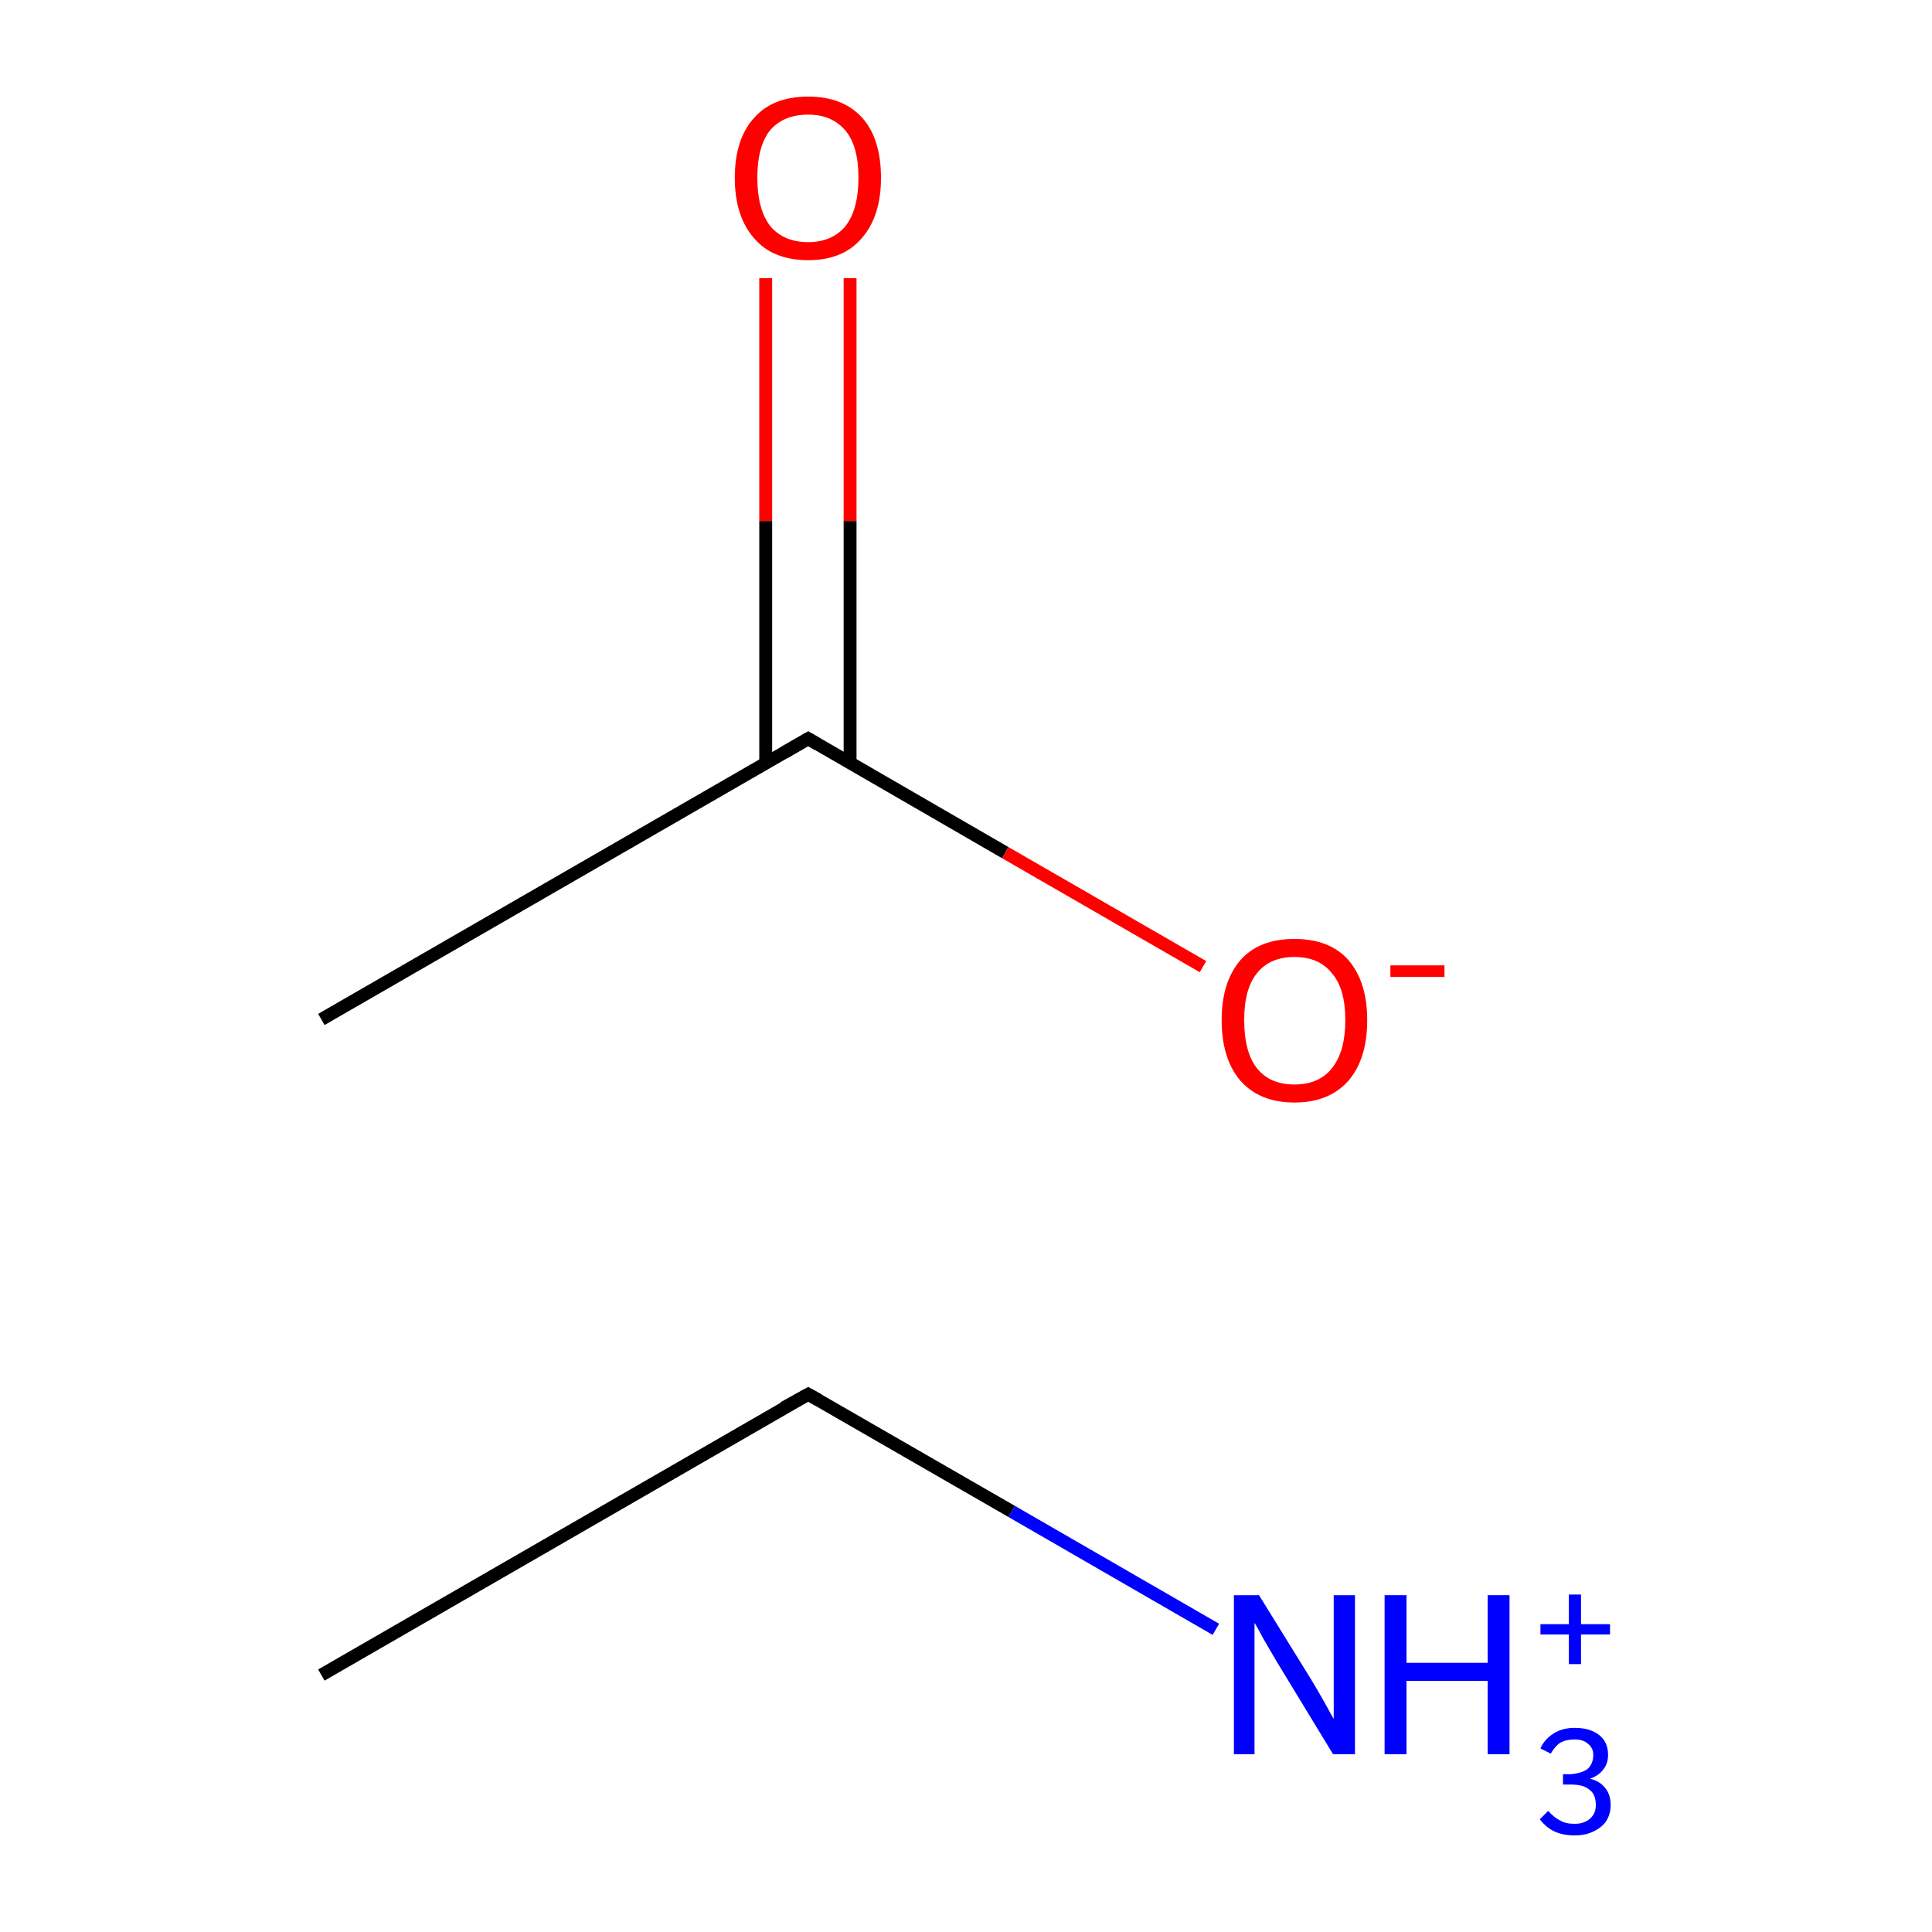 <?xml version='1.0' encoding='iso-8859-1'?>
<svg version='1.1' baseProfile='full'
              xmlns='http://www.w3.org/2000/svg'
                      xmlns:rdkit='http://www.rdkit.org/xml'
                      xmlns:xlink='http://www.w3.org/1999/xlink'
                  xml:space='preserve'
width='300px' height='300px' viewBox='0 0 300 300'>
<!-- END OF HEADER -->
<rect style='opacity:1.0;fill:#FFFFFF;stroke:none' width='300.0' height='300.0' x='0.0' y='0.0'> </rect>
<path class='bond-0 atom-0 atom-1' d='M 49.9,260.1 L 125.5,216.5' style='fill:none;fill-rule:evenodd;stroke:#000000;stroke-width:2.0px;stroke-linecap:butt;stroke-linejoin:miter;stroke-opacity:1' />
<path class='bond-1 atom-1 atom-2' d='M 125.5,216.5 L 157.1,234.7' style='fill:none;fill-rule:evenodd;stroke:#000000;stroke-width:2.0px;stroke-linecap:butt;stroke-linejoin:miter;stroke-opacity:1' />
<path class='bond-1 atom-1 atom-2' d='M 157.1,234.7 L 188.8,253.0' style='fill:none;fill-rule:evenodd;stroke:#0000FF;stroke-width:2.0px;stroke-linecap:butt;stroke-linejoin:miter;stroke-opacity:1' />
<path class='bond-2 atom-3 atom-4' d='M 49.9,158.3 L 125.5,114.7' style='fill:none;fill-rule:evenodd;stroke:#000000;stroke-width:2.0px;stroke-linecap:butt;stroke-linejoin:miter;stroke-opacity:1' />
<path class='bond-3 atom-4 atom-5' d='M 132.0,118.5 L 132.0,80.9' style='fill:none;fill-rule:evenodd;stroke:#000000;stroke-width:2.0px;stroke-linecap:butt;stroke-linejoin:miter;stroke-opacity:1' />
<path class='bond-3 atom-4 atom-5' d='M 132.0,80.9 L 132.0,43.2' style='fill:none;fill-rule:evenodd;stroke:#FF0000;stroke-width:2.0px;stroke-linecap:butt;stroke-linejoin:miter;stroke-opacity:1' />
<path class='bond-3 atom-4 atom-5' d='M 118.9,118.5 L 118.9,80.9' style='fill:none;fill-rule:evenodd;stroke:#000000;stroke-width:2.0px;stroke-linecap:butt;stroke-linejoin:miter;stroke-opacity:1' />
<path class='bond-3 atom-4 atom-5' d='M 118.9,80.9 L 118.9,43.2' style='fill:none;fill-rule:evenodd;stroke:#FF0000;stroke-width:2.0px;stroke-linecap:butt;stroke-linejoin:miter;stroke-opacity:1' />
<path class='bond-4 atom-4 atom-6' d='M 125.5,114.7 L 156.1,132.4' style='fill:none;fill-rule:evenodd;stroke:#000000;stroke-width:2.0px;stroke-linecap:butt;stroke-linejoin:miter;stroke-opacity:1' />
<path class='bond-4 atom-4 atom-6' d='M 156.1,132.4 L 186.8,150.1' style='fill:none;fill-rule:evenodd;stroke:#FF0000;stroke-width:2.0px;stroke-linecap:butt;stroke-linejoin:miter;stroke-opacity:1' />
<path d='M 121.7,218.6 L 125.5,216.5 L 127.1,217.4' style='fill:none;stroke:#000000;stroke-width:2.0px;stroke-linecap:butt;stroke-linejoin:miter;stroke-miterlimit:10;stroke-opacity:1;' />
<path d='M 121.7,116.9 L 125.5,114.7 L 127.0,115.6' style='fill:none;stroke:#000000;stroke-width:2.0px;stroke-linecap:butt;stroke-linejoin:miter;stroke-miterlimit:10;stroke-opacity:1;' />
<path class='atom-2' d='M 195.5 247.7
L 203.6 260.8
Q 204.4 262.1, 205.7 264.4
Q 207.0 266.8, 207.1 266.9
L 207.1 247.7
L 210.4 247.7
L 210.4 272.4
L 207.0 272.4
L 198.3 258.1
Q 197.3 256.4, 196.2 254.5
Q 195.2 252.6, 194.8 252.0
L 194.8 272.4
L 191.6 272.4
L 191.6 247.7
L 195.5 247.7
' fill='#0000FF'/>
<path class='atom-2' d='M 215.0 247.7
L 218.4 247.7
L 218.4 258.2
L 231.0 258.2
L 231.0 247.7
L 234.4 247.7
L 234.4 272.4
L 231.0 272.4
L 231.0 261.0
L 218.4 261.0
L 218.4 272.4
L 215.0 272.4
L 215.0 247.7
' fill='#0000FF'/>
<path class='atom-2' d='M 246.9 276.2
Q 248.5 276.6, 249.3 277.7
Q 250.1 278.7, 250.1 280.3
Q 250.1 281.7, 249.4 282.8
Q 248.7 283.8, 247.4 284.4
Q 246.2 285.0, 244.5 285.0
Q 242.7 285.0, 241.4 284.4
Q 240.1 283.8, 239.1 282.5
L 240.4 281.2
Q 241.4 282.3, 242.3 282.7
Q 243.1 283.2, 244.5 283.2
Q 246.0 283.2, 246.9 282.4
Q 247.8 281.6, 247.8 280.3
Q 247.8 278.6, 246.8 277.9
Q 245.9 277.1, 243.9 277.1
L 242.7 277.1
L 242.7 275.5
L 243.8 275.5
Q 245.5 275.4, 246.5 274.7
Q 247.4 273.9, 247.4 272.5
Q 247.4 271.4, 246.6 270.8
Q 245.9 270.1, 244.5 270.1
Q 243.2 270.1, 242.3 270.6
Q 241.5 271.1, 240.8 272.3
L 239.2 271.5
Q 239.8 270.1, 241.2 269.2
Q 242.6 268.3, 244.5 268.3
Q 246.9 268.3, 248.3 269.4
Q 249.7 270.5, 249.7 272.5
Q 249.7 273.8, 249.0 274.7
Q 248.3 275.7, 246.9 276.2
' fill='#0000FF'/>
<path class='atom-2' d='M 239.2 252.2
L 243.6 252.2
L 243.6 247.6
L 245.5 247.6
L 245.5 252.2
L 250.0 252.2
L 250.0 253.8
L 245.5 253.8
L 245.5 258.4
L 243.6 258.4
L 243.6 253.8
L 239.2 253.8
L 239.2 252.2
' fill='#0000FF'/>
<path class='atom-5' d='M 114.1 27.6
Q 114.1 21.6, 117.1 18.3
Q 120.0 15.0, 125.5 15.0
Q 130.9 15.0, 133.9 18.3
Q 136.8 21.6, 136.8 27.6
Q 136.8 33.6, 133.8 37.0
Q 130.9 40.4, 125.5 40.4
Q 120.0 40.4, 117.1 37.0
Q 114.1 33.6, 114.1 27.6
M 125.5 37.6
Q 129.2 37.6, 131.3 35.1
Q 133.3 32.5, 133.3 27.6
Q 133.3 22.7, 131.3 20.3
Q 129.2 17.8, 125.5 17.8
Q 121.7 17.8, 119.6 20.2
Q 117.6 22.7, 117.6 27.6
Q 117.6 32.5, 119.6 35.1
Q 121.7 37.6, 125.5 37.6
' fill='#FF0000'/>
<path class='atom-6' d='M 189.7 158.4
Q 189.7 152.5, 192.6 149.1
Q 195.5 145.8, 201.0 145.8
Q 206.5 145.8, 209.4 149.1
Q 212.3 152.5, 212.3 158.4
Q 212.3 164.4, 209.4 167.8
Q 206.4 171.2, 201.0 171.2
Q 195.6 171.2, 192.6 167.8
Q 189.7 164.4, 189.7 158.4
M 201.0 168.4
Q 204.8 168.4, 206.8 165.9
Q 208.9 163.3, 208.9 158.4
Q 208.9 153.5, 206.8 151.1
Q 204.8 148.6, 201.0 148.6
Q 197.2 148.6, 195.2 151.1
Q 193.2 153.5, 193.2 158.4
Q 193.2 163.4, 195.2 165.9
Q 197.2 168.4, 201.0 168.4
' fill='#FF0000'/>
<path class='atom-6' d='M 215.9 149.9
L 224.3 149.9
L 224.3 151.7
L 215.9 151.7
L 215.9 149.9
' fill='#FF0000'/>
</svg>
